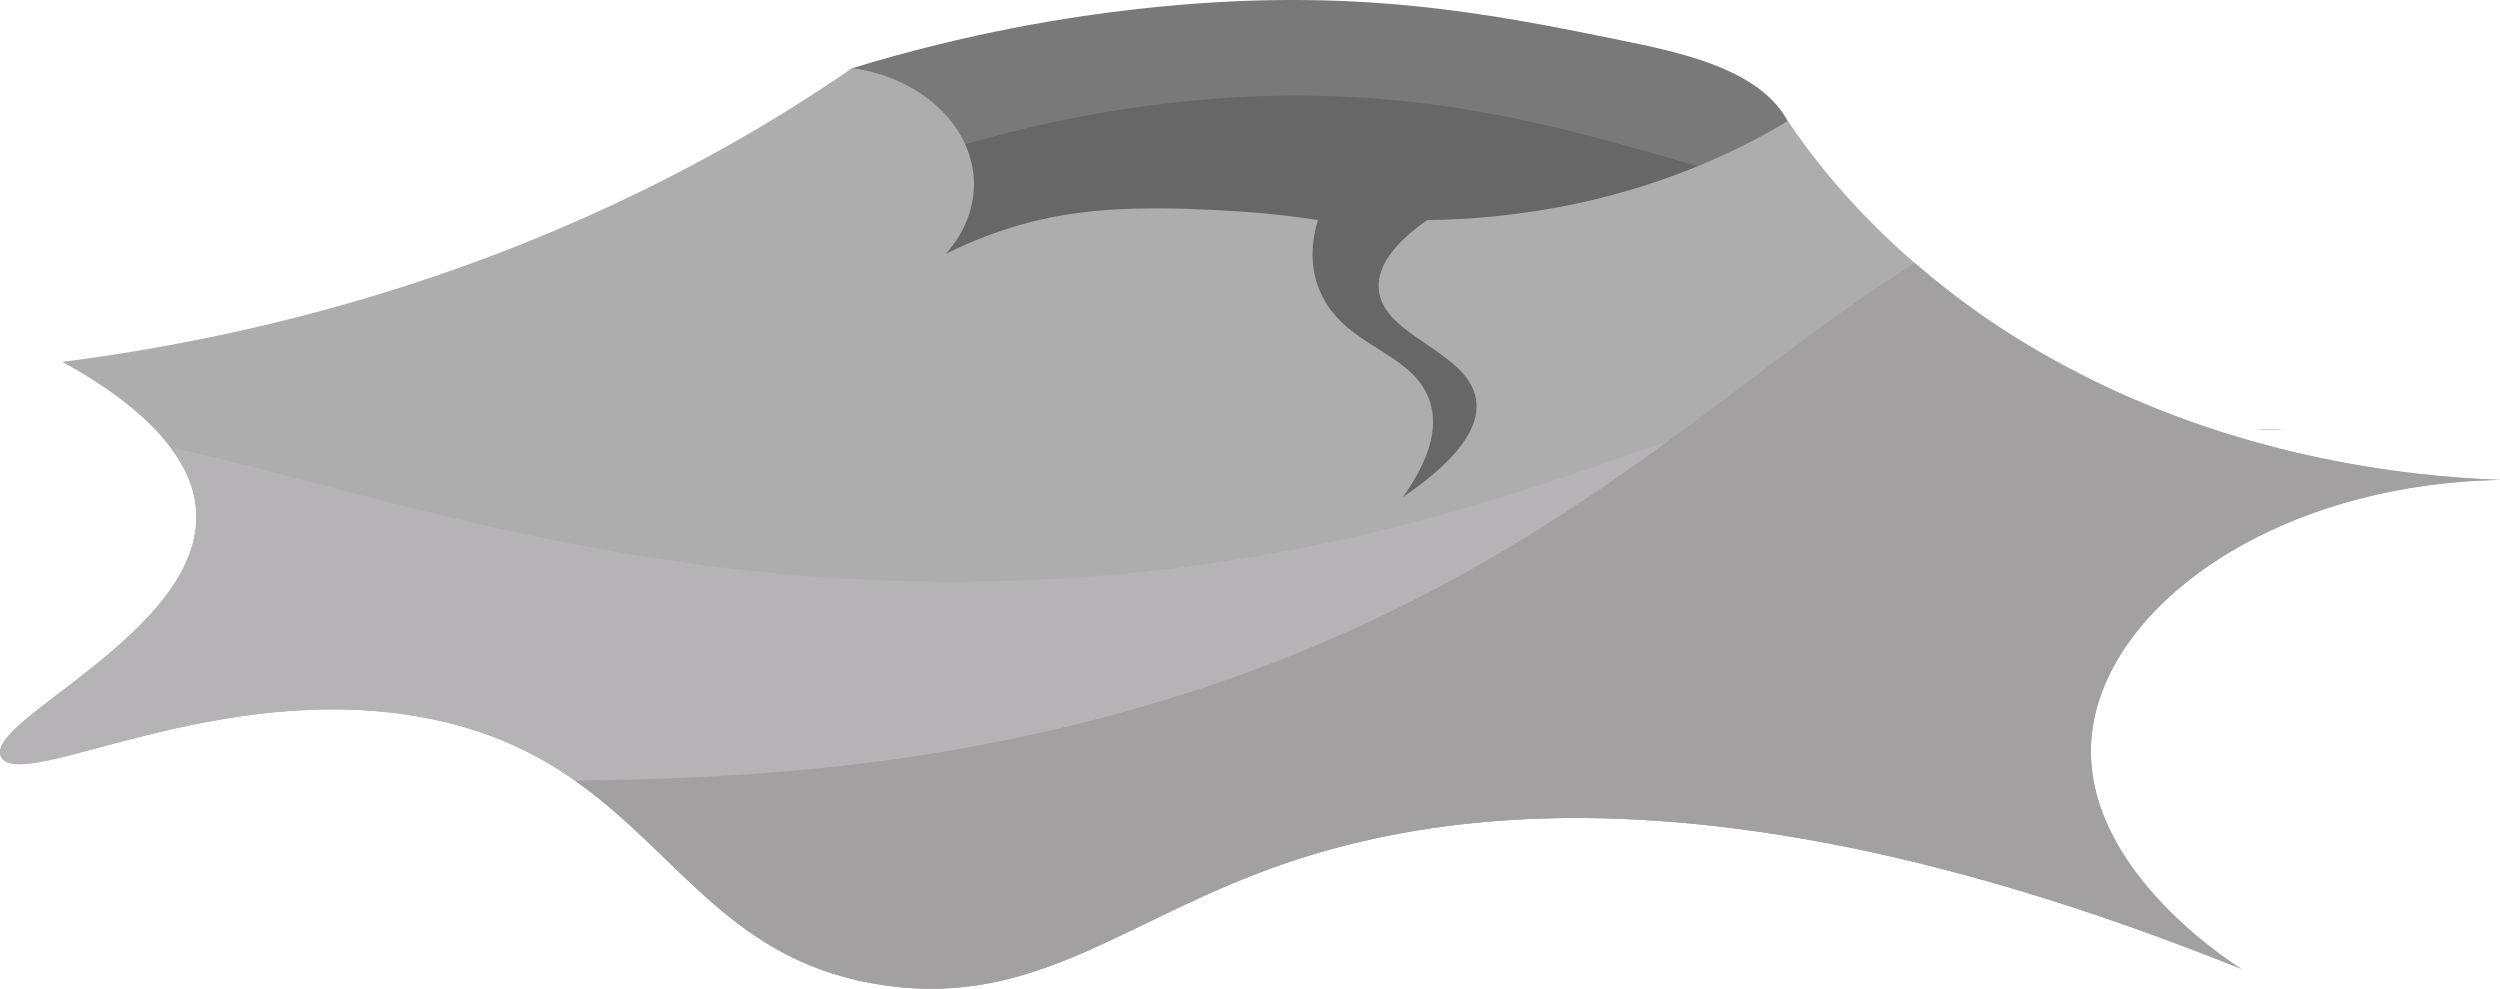 <?xml version="1.0" encoding="UTF-8"?>
<svg id="Layer_2" data-name="Layer 2" xmlns="http://www.w3.org/2000/svg" viewBox="0 0 138.65 54.835">
  <defs>
    <style>
      .cls-1 {
        fill: #797979;
      }

      .cls-2 {
        fill: #676767;
      }

      .cls-3 {
        fill: #adadad;
      }

      .cls-4 {
        fill: #b5b3b5;
      }

      .cls-5 {
        fill: #a2a0a0;
      }
    </style>
  </defs>
  <g id="Layer_1-2" data-name="Layer 1">
    <path class="cls-1" d="m45.915,5.979c-.009-.896.677-1.652,1.348-2.196,6.455-1.976,12.013-2.859,15.919-3.293,11.812-1.314,19.468.257,27.286,1.862,3.391.696,7.233,1.69,8.679,4.359.703,1.298.625,2.593.449,3.476-14.253,5.122-25.524,4.743-31.67,4.025-8.226-.961-21.972-4.248-22.012-8.234Z"/>
    <path class="cls-2" d="m43.476,18.021c-.455-2.639,1.166-5.349,3.29-7.677,6.674-2.682,12.432-3.856,16.475-4.423,12.969-1.818,21.865.714,29.486,2.884,5.254,1.496,9.183,3.194,10.776,6.988.873,2.08.776,4.157.558,5.573-17.475,7.837-31.306,7.539-39.321,6.453-4.627-.627-20.042-2.714-21.264-9.799Z"/>
    <path class="cls-3" d="m124.309,53.738c-8.713-3.507-16.324-5.709-22.98-6.978-13.621-2.585-23.215-1.209-30.033,1.113-8.89,3.052-13.753,7.983-22.231,6.775-8.478-1.209-11.285-7.217-17.162-11.347-2.175-1.532-4.775-2.801-8.228-3.471C12.155,37.58,1.34,43.935.092,42.02c-1.278-1.963,11.255-6.954,10.785-13.717-.088-1.269-.617-2.43-1.425-3.483-1.469-1.963-3.835-3.567-5.995-4.752,5.907-.754,13.679-2.226,22.246-5.302,9.551-3.435,16.706-7.636,21.555-10.988,3.717.515,6.509,3.04,6.744,6.044.118,1.556-.47,3.064-1.557,4.261,3.071-1.532,5.686-2.047,7.17-2.25,2.968-.419,6.157-.263,7.861-.18,2.307.108,4.232.335,5.613.551-.309,1.053-.558,2.621.235,4.201,1.381,2.789,4.731,3.088,5.833,5.494.5,1.101.647,2.861-1.352,5.673,3.659-2.502,4.276-4.273,4.041-5.494-.5-2.633-5.157-3.423-5.378-6.032-.132-1.544,1.337-2.897,2.689-3.842,2.263-.024,5.128-.239,8.316-.922,5.304-1.137,9.242-3.1,11.681-4.572,1.293,1.927,3.541,4.859,7.053,7.888,2.204,1.915,4.908,3.878,8.214,5.649,9.433,5.087,18.881,6.176,24.229,6.368-12.68.239-22.055,7.146-22.657,14.315-.588,7.014,7.391,12.221,8.316,12.807Z"/>
    <path class="cls-3" d="m126.724,23.845c-.46,0-1.02,0-1.67-.03.55-.01,1.1,0,1.67.03Z"/>
    <path class="cls-4" d="m101.329,46.76c-13.621-2.585-23.215-1.209-30.033,1.113-8.89,3.052-13.753,7.983-22.231,6.775-8.478-1.209-11.285-7.217-17.162-11.347-2.175-1.532-4.775-2.801-8.228-3.471C12.155,37.58,1.34,43.935.092,42.02c-1.278-1.963,11.255-6.954,10.785-13.717-.088-1.269-.617-2.43-1.425-3.483,11.505,2.406,29.166,9.324,53.307,6.954,13.65-1.341,23.069-5.039,29.739-7.301,5.363-1.807,8.963-2.705,11.593-.742,4.57,3.411,3.262,13.334-2.762,23.029Z"/>
    <path class="cls-5" d="m124.309,53.738c-8.713-3.507-16.324-5.709-22.98-6.978-13.621-2.585-23.215-1.209-30.033,1.113-8.89,3.052-13.753,7.983-22.231,6.775-8.478-1.209-11.285-7.217-17.162-11.347,6.818-.12,16.442-.347,27.712-3.112,15.002-3.675,24.861-9.875,32.884-15.715,5.025-3.663,9.33-7.193,13.709-9.875,2.204,1.915,4.908,3.878,8.214,5.649,9.433,5.087,18.881,6.176,24.229,6.368-12.68.239-22.055,7.146-22.657,14.315-.588,7.014,7.391,12.221,8.316,12.807Z"/>
    <path class="cls-3" d="m126.724,23.845c-.46,0-1.02,0-1.67-.03.55-.01,1.1,0,1.67.03Z"/>
  </g>
</svg>
